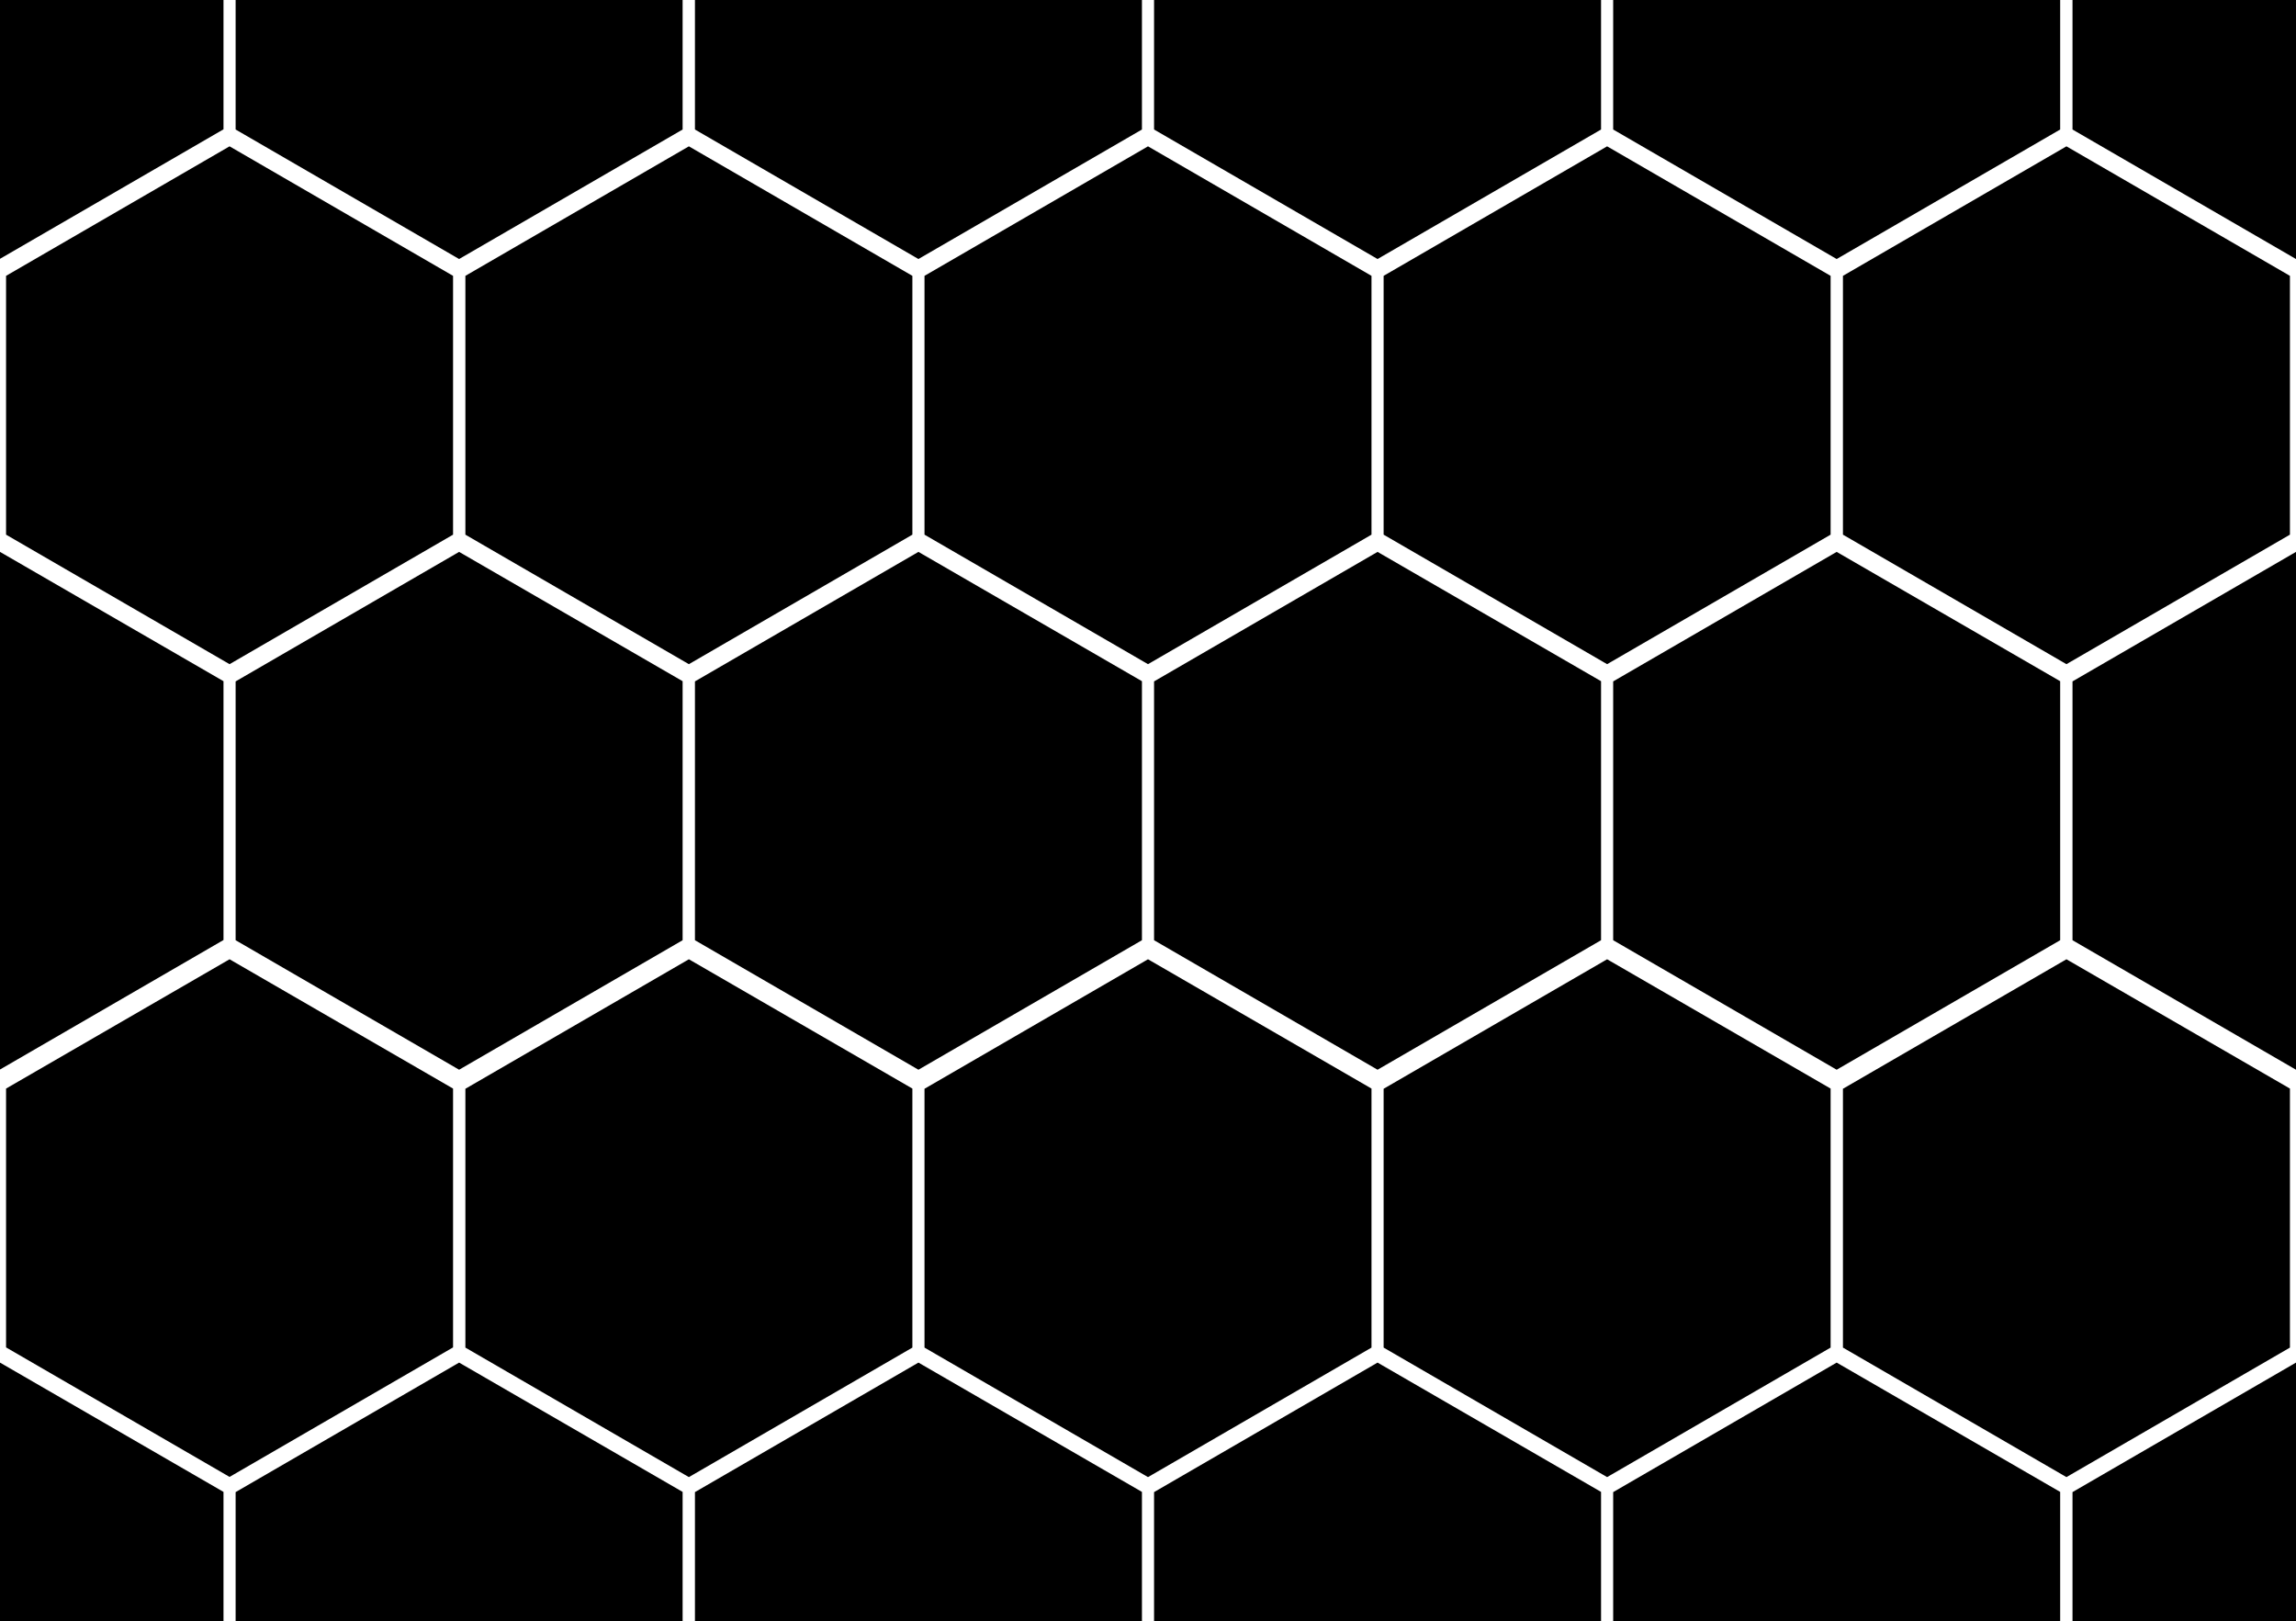 <svg width="987" height="697" viewBox="0 0 987 697" fill="none" xmlns="http://www.w3.org/2000/svg">
<g clip-path="url(#clip0_1:3)">
<path d="M-95.642 55.411L-95.642 -55.411L-4.57764e-05 -110.823L95.642 -55.411V55.411L-4.57764e-05 110.823L-95.642 55.411Z" fill="#000000"/>
<path d="M-2.28882e-05 -110.3L95.208 -55.15V55.15L-2.28882e-05 110.3L-95.208 55.15L-95.208 -55.15L-2.28882e-05 -110.3ZM-2.28882e-05 -111.259L-96.077 -55.586L-96.077 55.673L-2.28882e-05 111.259L96.077 55.586V-55.673L-2.28882e-05 -111.259Z" fill="#000000"/>
<path d="M101.723 55.411L101.723 -55.411L197.365 -110.823L293.094 -55.411V55.411L197.365 110.823L101.723 55.411Z" fill="#000000"/>
<path d="M197.365 -110.3L292.573 -55.15V55.15L197.365 110.3L102.157 55.15L102.157 -55.15L197.365 -110.3ZM197.365 -111.259L101.289 -55.673L101.289 55.673L197.365 111.346L293.442 55.673V-55.673L197.365 -111.259Z" fill="#000000"/>
<path d="M299.175 55.411V-55.411L394.817 -110.823L490.46 -55.411V55.411L394.817 110.823L299.175 55.411Z" fill="#000000"/>
<path d="M394.817 -110.3L490.025 -55.15V55.15L394.817 110.3L299.609 55.15V-55.15L394.817 -110.3ZM394.817 -111.259L298.741 -55.673V55.673L394.817 111.346L490.894 55.673V-55.673L394.817 -111.259Z" fill="#000000"/>
<path d="M496.54 55.411V-55.411L592.183 -110.823L687.825 -55.411V55.411L592.183 110.823L496.54 55.411Z" fill="#000000"/>
<path d="M592.183 -110.3L687.391 -55.15V55.15L592.183 110.3L496.975 55.15V-55.15L592.183 -110.3ZM592.183 -111.259L496.106 -55.673V55.673L592.183 111.346L688.259 55.673V-55.673L592.183 -111.259Z" fill="#000000"/>
<path d="M693.906 55.411V-55.411L789.548 -110.823L885.277 -55.411V55.411L789.548 110.823L693.906 55.411Z" fill="#000000"/>
<path d="M789.548 -110.3L884.756 -55.15V55.15L789.548 110.3L694.34 55.15V-55.15L789.548 -110.3ZM789.548 -111.259L693.471 -55.673V55.673L789.548 111.346L885.624 55.673V-55.673L789.548 -111.259Z" fill="#000000"/>
<path d="M891.358 55.411V-55.411L987 -110.823L1082.64 -55.411V55.411L987 110.823L891.358 55.411Z" fill="#000000"/>
<path d="M987 -110.3L1082.21 -55.15V55.15L987 110.3L891.792 55.15V-55.15L987 -110.3ZM987 -111.259L890.923 -55.586V55.673L987 111.346L1083.08 55.673V-55.673L987 -111.259Z" fill="#000000"/>
<path d="M-95.642 403.912L-95.642 293.088L-4.57764e-05 237.677L95.642 293.088V403.912L-4.57764e-05 459.323L-95.642 403.912Z" fill="#000000"/>
<path d="M-2.28882e-05 238.2L95.208 293.35V403.65L-2.28882e-05 458.8L-95.208 403.65L-95.208 293.35L-2.28882e-05 238.2ZM-2.28882e-05 237.241L-96.077 292.914L-96.077 404.173L-2.28882e-05 459.759L96.077 404.086V292.827L-2.28882e-05 237.241Z" fill="#000000"/>
<path d="M101.723 403.912L101.723 293.088L197.365 237.677L293.094 293.088V403.912L197.365 459.323L101.723 403.912Z" fill="#000000"/>
<path d="M197.365 238.2L292.573 293.35V403.65L197.365 458.8L102.157 403.65L102.157 293.35L197.365 238.2ZM197.365 237.241L101.289 292.914L101.289 404.173L197.365 459.846L293.442 404.173V292.827L197.365 237.241Z" fill="#000000"/>
<path d="M299.175 403.912V293.088L394.817 237.677L490.46 293.088V403.912L394.817 459.323L299.175 403.912Z" fill="#000000"/>
<path d="M394.817 238.2L490.025 293.35V403.65L394.817 458.8L299.609 403.65V293.35L394.817 238.2ZM394.817 237.241L298.741 292.914V404.173L394.817 459.846L490.894 404.173V292.827L394.817 237.241Z" fill="#000000"/>
<path d="M496.54 403.912V293.088L592.183 237.677L687.825 293.088V403.912L592.183 459.323L496.54 403.912Z" fill="#000000"/>
<path d="M592.183 238.2L687.391 293.35V403.65L592.183 458.8L496.975 403.65V293.35L592.183 238.2ZM592.183 237.241L496.106 292.914V404.173L592.183 459.846L688.259 404.173V292.827L592.183 237.241Z" fill="#000000"/>
<path d="M693.906 403.912V293.088L789.548 237.677L885.277 293.088V403.912L789.548 459.323L693.906 403.912Z" fill="#000000"/>
<path d="M789.548 238.2L884.756 293.35V403.65L789.548 458.8L694.34 403.65V293.35L789.548 238.2ZM789.548 237.241L693.471 292.914V404.173L789.548 459.846L885.624 404.173V292.827L789.548 237.241Z" fill="#000000"/>
<path d="M891.358 403.912V293.088L987 237.677L1082.64 293.088V403.912L987 459.323L891.358 403.912Z" fill="#000000"/>
<path d="M987 238.2L1082.21 293.35V403.65L987 458.8L891.792 403.65V293.35L987 238.2ZM987 237.241L890.923 292.914V404.173L987 459.846L1083.08 404.173V292.827L987 237.241Z" fill="#000000"/>
<path d="M-95.642 752.411L-95.642 641.589L-4.57764e-05 586.177L95.642 641.589V752.411L-4.57764e-05 807.823L-95.642 752.411Z" fill="#000000"/>
<path d="M-2.28882e-05 586.7L95.208 641.85V752.15L-2.28882e-05 807.3L-95.208 752.15L-95.208 641.85L-2.28882e-05 586.7ZM-2.28882e-05 585.741L-96.077 641.414L-96.077 752.673L-2.28882e-05 808.259L96.077 752.586V641.327L-2.28882e-05 585.741Z" fill="#000000"/>
<path d="M101.723 752.411L101.723 641.589L197.365 586.177L293.094 641.589V752.411L197.365 807.823L101.723 752.411Z" fill="#000000"/>
<path d="M197.365 586.7L292.573 641.85V752.15L197.365 807.3L102.157 752.15L102.157 641.85L197.365 586.7ZM197.365 585.741L101.289 641.414L101.289 752.673L197.365 808.346L293.442 752.673V641.327L197.365 585.741Z" fill="#000000"/>
<path d="M299.175 752.411V641.589L394.817 586.177L490.46 641.589V752.411L394.817 807.823L299.175 752.411Z" fill="#000000"/>
<path d="M394.817 586.7L490.025 641.85V752.15L394.817 807.3L299.609 752.15V641.85L394.817 586.7ZM394.817 585.741L298.741 641.414V752.673L394.817 808.346L490.894 752.673V641.327L394.817 585.741Z" fill="#000000"/>
<path d="M496.54 752.411V641.589L592.183 586.177L687.825 641.589V752.411L592.183 807.823L496.54 752.411Z" fill="#000000"/>
<path d="M592.183 586.7L687.391 641.85V752.15L592.183 807.3L496.975 752.15V641.85L592.183 586.7ZM592.183 585.741L496.106 641.414V752.673L592.183 808.346L688.259 752.673V641.327L592.183 585.741Z" fill="#000000"/>
<path d="M693.906 752.411V641.589L789.548 586.177L885.277 641.589V752.411L789.548 807.823L693.906 752.411Z" fill="#000000"/>
<path d="M789.548 586.7L884.756 641.85V752.15L789.548 807.3L694.34 752.15V641.85L789.548 586.7ZM789.548 585.741L693.471 641.414V752.673L789.548 808.346L885.624 752.673V641.327L789.548 585.741Z" fill="#000000"/>
<path d="M891.358 752.411V641.589L987 586.177L1082.64 641.589V752.411L987 807.823L891.358 752.411Z" fill="#000000"/>
<path d="M987 586.7L1082.21 641.85V752.15L987 807.3L891.792 752.15V641.85L987 586.7ZM987 585.741L890.923 641.414V752.673L987 808.346L1083.08 752.673V641.327L987 585.741Z" fill="#000000"/>
<path d="M3.04 579.033L3.04 468.21L98.683 412.798L194.325 468.21V579.033L98.683 634.357L3.04 579.033Z" fill="#000000"/>
<path d="M98.683 413.321L193.891 468.471V578.771L98.683 633.921L3.475 578.771L3.475 468.471L98.683 413.321ZM98.683 412.363L2.606 467.948L2.606 579.207L98.683 634.88L194.759 579.207V467.948L98.683 412.363Z" fill="#000000"/>
<path d="M200.406 579.033V468.21L296.135 412.798L391.777 468.21V579.033L296.135 634.357L200.406 579.033Z" fill="#000000"/>
<path d="M296.135 413.321L391.343 468.471V578.771L296.135 633.921L200.927 578.771V468.471L296.135 413.321ZM296.135 412.363L200.058 468.036V579.294L296.135 634.967L392.211 579.294V467.948L296.135 412.363Z" fill="#000000"/>
<path d="M397.858 579.033V468.21L493.5 412.798L589.142 468.21V579.033L493.5 634.357L397.858 579.033Z" fill="#000000"/>
<path d="M493.5 413.321L588.708 468.471V578.771L493.5 633.921L398.292 578.771V468.471L493.5 413.321ZM493.5 412.363L397.423 468.036V579.294L493.5 634.967L589.577 579.294V467.948L493.5 412.363Z" fill="#000000"/>
<path d="M595.223 579.033V468.21L690.865 412.798L786.508 468.21V579.033L690.865 634.357L595.223 579.033Z" fill="#000000"/>
<path d="M690.865 413.321L786.073 468.471V578.771L690.865 633.921L595.657 578.771V468.471L690.865 413.321ZM690.865 412.363L594.789 468.036V579.294L690.865 634.967L786.942 579.294V467.948L690.865 412.363Z" fill="#000000"/>
<path d="M792.588 579.033V468.21L888.317 412.798L983.96 468.21V579.033L888.317 634.357L792.588 579.033Z" fill="#000000"/>
<path d="M888.317 413.321L983.525 468.471V578.771L888.317 633.921L793.11 578.771V468.471L888.317 413.321ZM888.317 412.363L792.241 468.036V579.294L888.317 634.967L984.394 579.294V467.948L888.317 412.363Z" fill="#000000"/>
<path d="M3.04 229.574L3.04 118.838L98.683 63.427L194.325 118.838V229.574L98.683 284.986L3.04 229.574Z" fill="#000000"/>
<path d="M98.683 63.95L193.891 119.1V229.4L98.683 284.55L3.475 229.313L3.475 119.1L98.683 63.95ZM98.683 62.904L2.606 118.577L2.606 229.836L98.683 285.509L194.759 229.836V118.577L98.683 62.904Z" fill="#000000"/>
<path d="M200.406 229.574V118.838L296.135 63.427L391.777 118.838V229.574L296.135 284.986L200.406 229.574Z" fill="#000000"/>
<path d="M296.135 63.95L391.343 119.1V229.4L296.135 284.55L200.927 229.4V119.1L296.135 63.95ZM296.135 62.904L200.058 118.577V229.836L296.135 285.509L392.211 229.836V118.577L296.135 62.904Z" fill="#000000"/>
<path d="M397.858 229.574V118.838L493.5 63.427L589.142 118.838V229.574L493.5 284.986L397.858 229.574Z" fill="#000000"/>
<path d="M493.5 63.95L588.708 119.1V229.4L493.5 284.55L398.292 229.4V119.1L493.5 63.95ZM493.5 62.904L397.423 118.577V229.836L493.5 285.509L589.577 229.836V118.577L493.5 62.904Z" fill="#000000"/>
<path d="M595.223 229.574V118.838L690.865 63.427L786.508 118.838V229.574L690.865 284.986L595.223 229.574Z" fill="#000000"/>
<path d="M690.865 63.95L786.073 119.1V229.4L690.865 284.55L595.657 229.4V119.1L690.865 63.95ZM690.865 62.904L594.789 118.577V229.836L690.865 285.509L786.942 229.836V118.577L690.865 62.904Z" fill="#000000"/>
<path d="M792.588 229.574V118.838L888.317 63.427L983.96 118.838V229.574L888.317 284.986L792.588 229.574Z" fill="#000000"/>
<path d="M888.317 63.95L983.525 119.1V229.4L888.317 284.55L793.11 229.4V119.1L888.317 63.95ZM888.317 62.904L792.241 118.577V229.836L888.317 285.509L984.394 229.836V118.577L888.317 62.904Z" fill="#000000"/>
</g>
<defs>
<clipPath id="clip0_1:3">
<rect width="987" height="697" fill="blue"/>
</clipPath>
</defs>
</svg>

